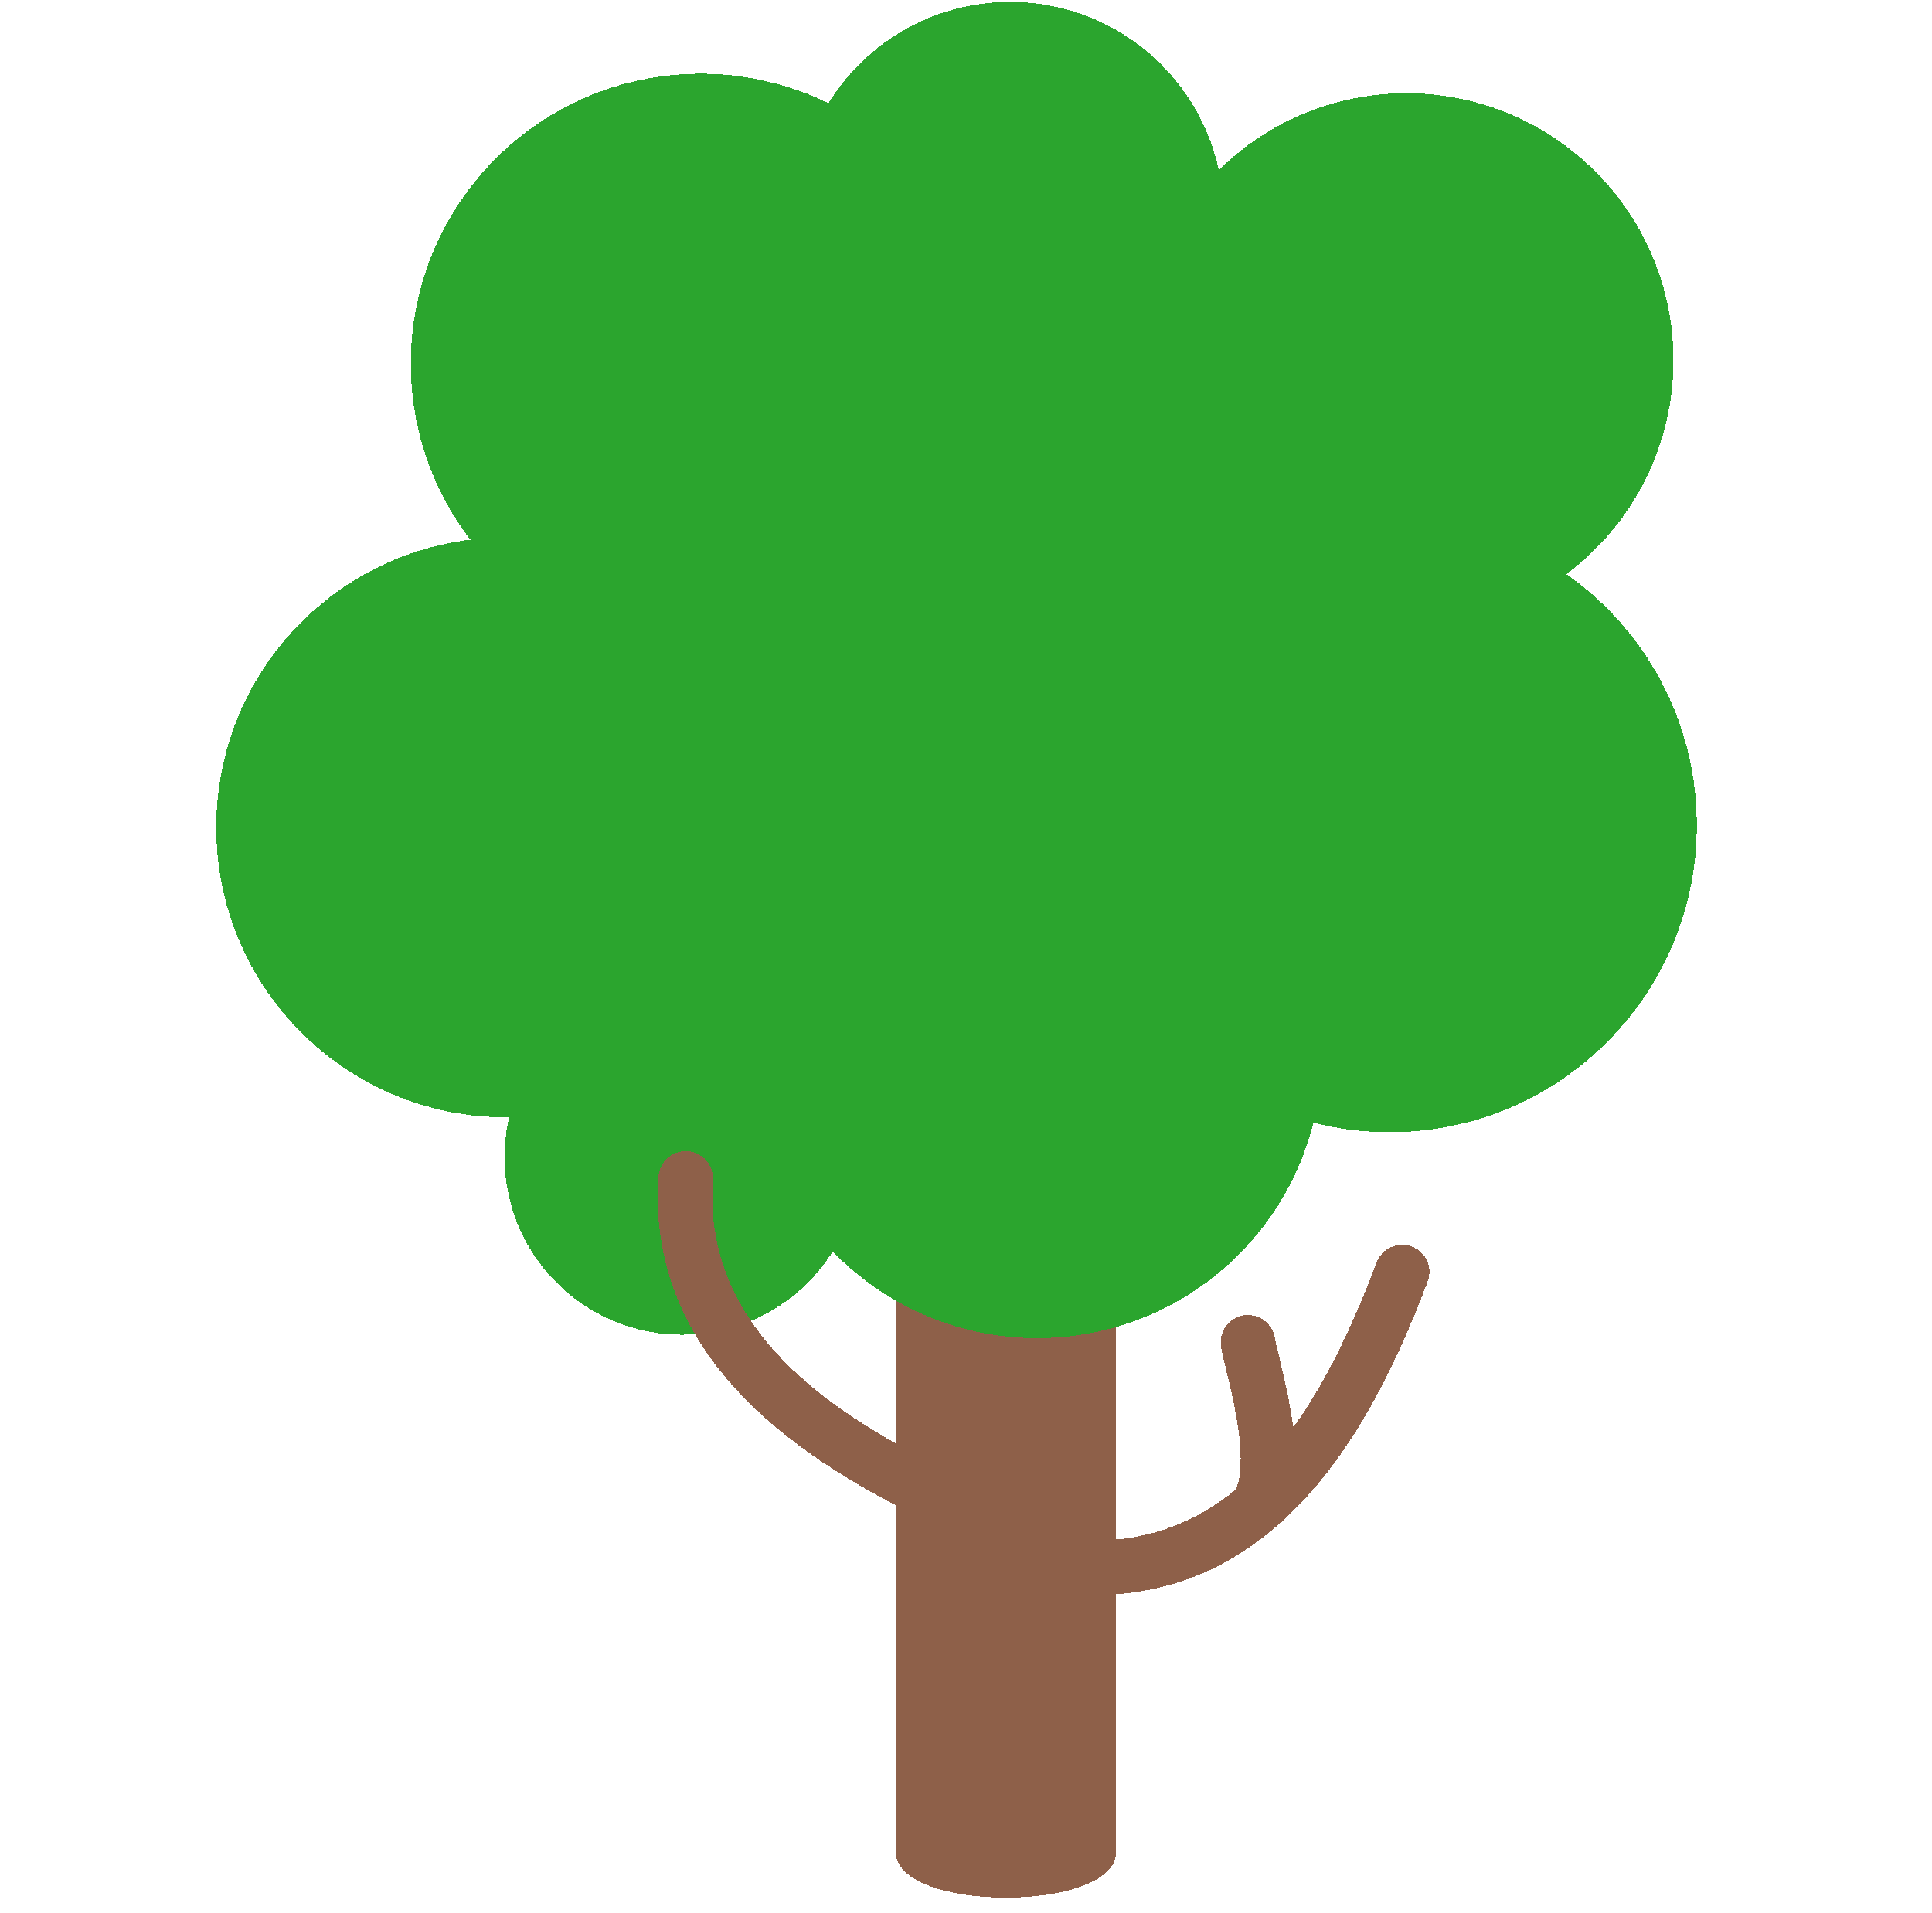 <?xml version="1.0" encoding="UTF-8" standalone="no"?>
<!-- Generator: Adobe Illustrator 18.1.0, SVG Export Plug-In . SVG Version: 6.00 Build 0)  -->

<svg
   xmlns:dc="http://purl.org/dc/elements/1.1/"
   xmlns:cc="http://creativecommons.org/ns#"
   xmlns:rdf="http://www.w3.org/1999/02/22-rdf-syntax-ns#"
   xmlns:svg="http://www.w3.org/2000/svg"
   xmlns="http://www.w3.org/2000/svg"
   xmlns:sodipodi="http://sodipodi.sourceforge.net/DTD/sodipodi-0.dtd"
   xmlns:inkscape="http://www.inkscape.org/namespaces/inkscape"
   version="1.1"
   x="0px"
   y="0px"
   viewBox="0 0 512 507"
   enable-background="new 0 0 512 512"
   xml:space="preserve"
   id="svg11"
   sodipodi:docname="tree.svg"
   width="512"
   height="507"
   style="shape-rendering:crispEdges"
   inkscape:version="0.92.3 (2405546, 2018-03-11)"><defs
   id="defs15" /><sodipodi:namedview
   pagecolor="#ffffff"
   bordercolor="#666666"
   borderopacity="1"
   objecttolerance="10"
   gridtolerance="10"
   guidetolerance="10"
   inkscape:pageopacity="0"
   inkscape:pageshadow="2"
   inkscape:window-width="742"
   inkscape:window-height="480"
   id="namedview13"
   showgrid="false"
   inkscape:zoom="0.4609375"
   inkscape:cx="256"
   inkscape:cy="256"
   inkscape:window-x="0"
   inkscape:window-y="0"
   inkscape:window-maximized="0"
   inkscape:current-layer="svg11" />
<g
   id="Layer_2"
   transform="translate(0,-5)">
	<path
   d="m 374.151,335.414 c -3.728,-1.414 -7.902,0.461 -9.318,4.191 -5.635,14.846 -12.63,30.639 -22.121,43.788 -0.846,-6.772 -2.461,-13.479 -3.758,-18.857 -0.493,-2.044 -0.959,-3.976 -1.107,-4.89 -0.64,-3.938 -4.355,-6.608 -8.29,-5.974 -3.939,0.641 -6.613,4.352 -5.974,8.29 0.236,1.455 0.717,3.443 1.323,5.962 1.316,5.456 3.306,13.702 3.795,20.948 0.526,7.777 -0.932,10.873 -1.876,11.477 -0.46,0.294 -0.871,0.634 -1.24,1.006 -8.395,6.348 -18.204,10.626 -29.778,11.723 V 302.972 c 0,-16.123 -13.073,-29.211 -29.203,-29.211 -16.13,0 -29.203,13.088 -29.203,29.211 v 192.936 c 0,16.123 58.406,16.123 58.406,0 V 427.58 c 15.846,-1.192 28.914,-7.106 39.773,-15.74 0.276,-0.206 0.54,-0.422 0.799,-0.642 20.858,-17.01 33.459,-44.055 41.964,-66.465 1.416,-3.731 -0.461,-7.903 -4.192,-9.319 z"
   id="path2"
   inkscape:connector-curvature="0"
   style="fill:#8e6049" />
</g>
<g
   id="Layer_3"
   transform="translate(0,-5)">
	<path
   d="m 425.834,166.186 c -3.365,-3.365 -6.962,-6.352 -10.723,-9.004 2.662,-1.997 5.222,-4.194 7.643,-6.615 27.648,-27.648 27.648,-72.473 0,-100.121 C 395.226,22.918 350.676,22.809 323,50.097 320.781,39.835 315.699,30.068 307.724,22.093 c -22.101,-22.101 -57.934,-22.101 -80.036,0 -3.167,3.167 -5.864,6.622 -8.123,10.272 -28.698,-14.07 -64.337,-9.195 -88.199,14.667 -27.576,27.576 -29.802,70.878 -6.721,101.019 -16.384,2.038 -32.241,9.325 -44.82,21.905 -30.023,30.023 -30.023,78.699 0,108.721 15.196,15.196 35.171,22.687 55.087,22.5 -3.492,15.27 0.698,31.942 12.592,43.836 18.389,18.389 48.203,18.389 66.592,0 2.557,-2.557 4.745,-5.34 6.59,-8.277 0.277,0.286 0.539,0.582 0.822,0.865 29.47,29.47 77.249,29.47 106.719,0 10.028,-10.028 16.635,-22.178 19.838,-35.003 26.93,6.874 56.689,-0.212 77.768,-21.29 31.791,-31.791 31.791,-83.333 10e-4,-115.122 z"
   id="path5"
   inkscape:connector-curvature="0"
   style="fill:#2ba52e" />
</g>
<g
   id="Layer_4"
   transform="translate(0,-5)">
	<path
   d="m 254.365,411.485 c -1.01,0 -2.037,-0.213 -3.015,-0.662 -34.656,-15.938 -80.328,-43.021 -76.842,-93.966 0.272,-3.981 3.722,-6.987 7.701,-6.715 3.981,0.272 6.987,3.72 6.715,7.701 -2.843,41.56 35.095,64.505 68.464,79.851 3.626,1.668 5.213,5.958 3.546,9.583 -1.218,2.648 -3.834,4.208 -6.569,4.208 z"
   id="path8"
   inkscape:connector-curvature="0"
   style="fill:#8e6049" />
</g>
</svg>